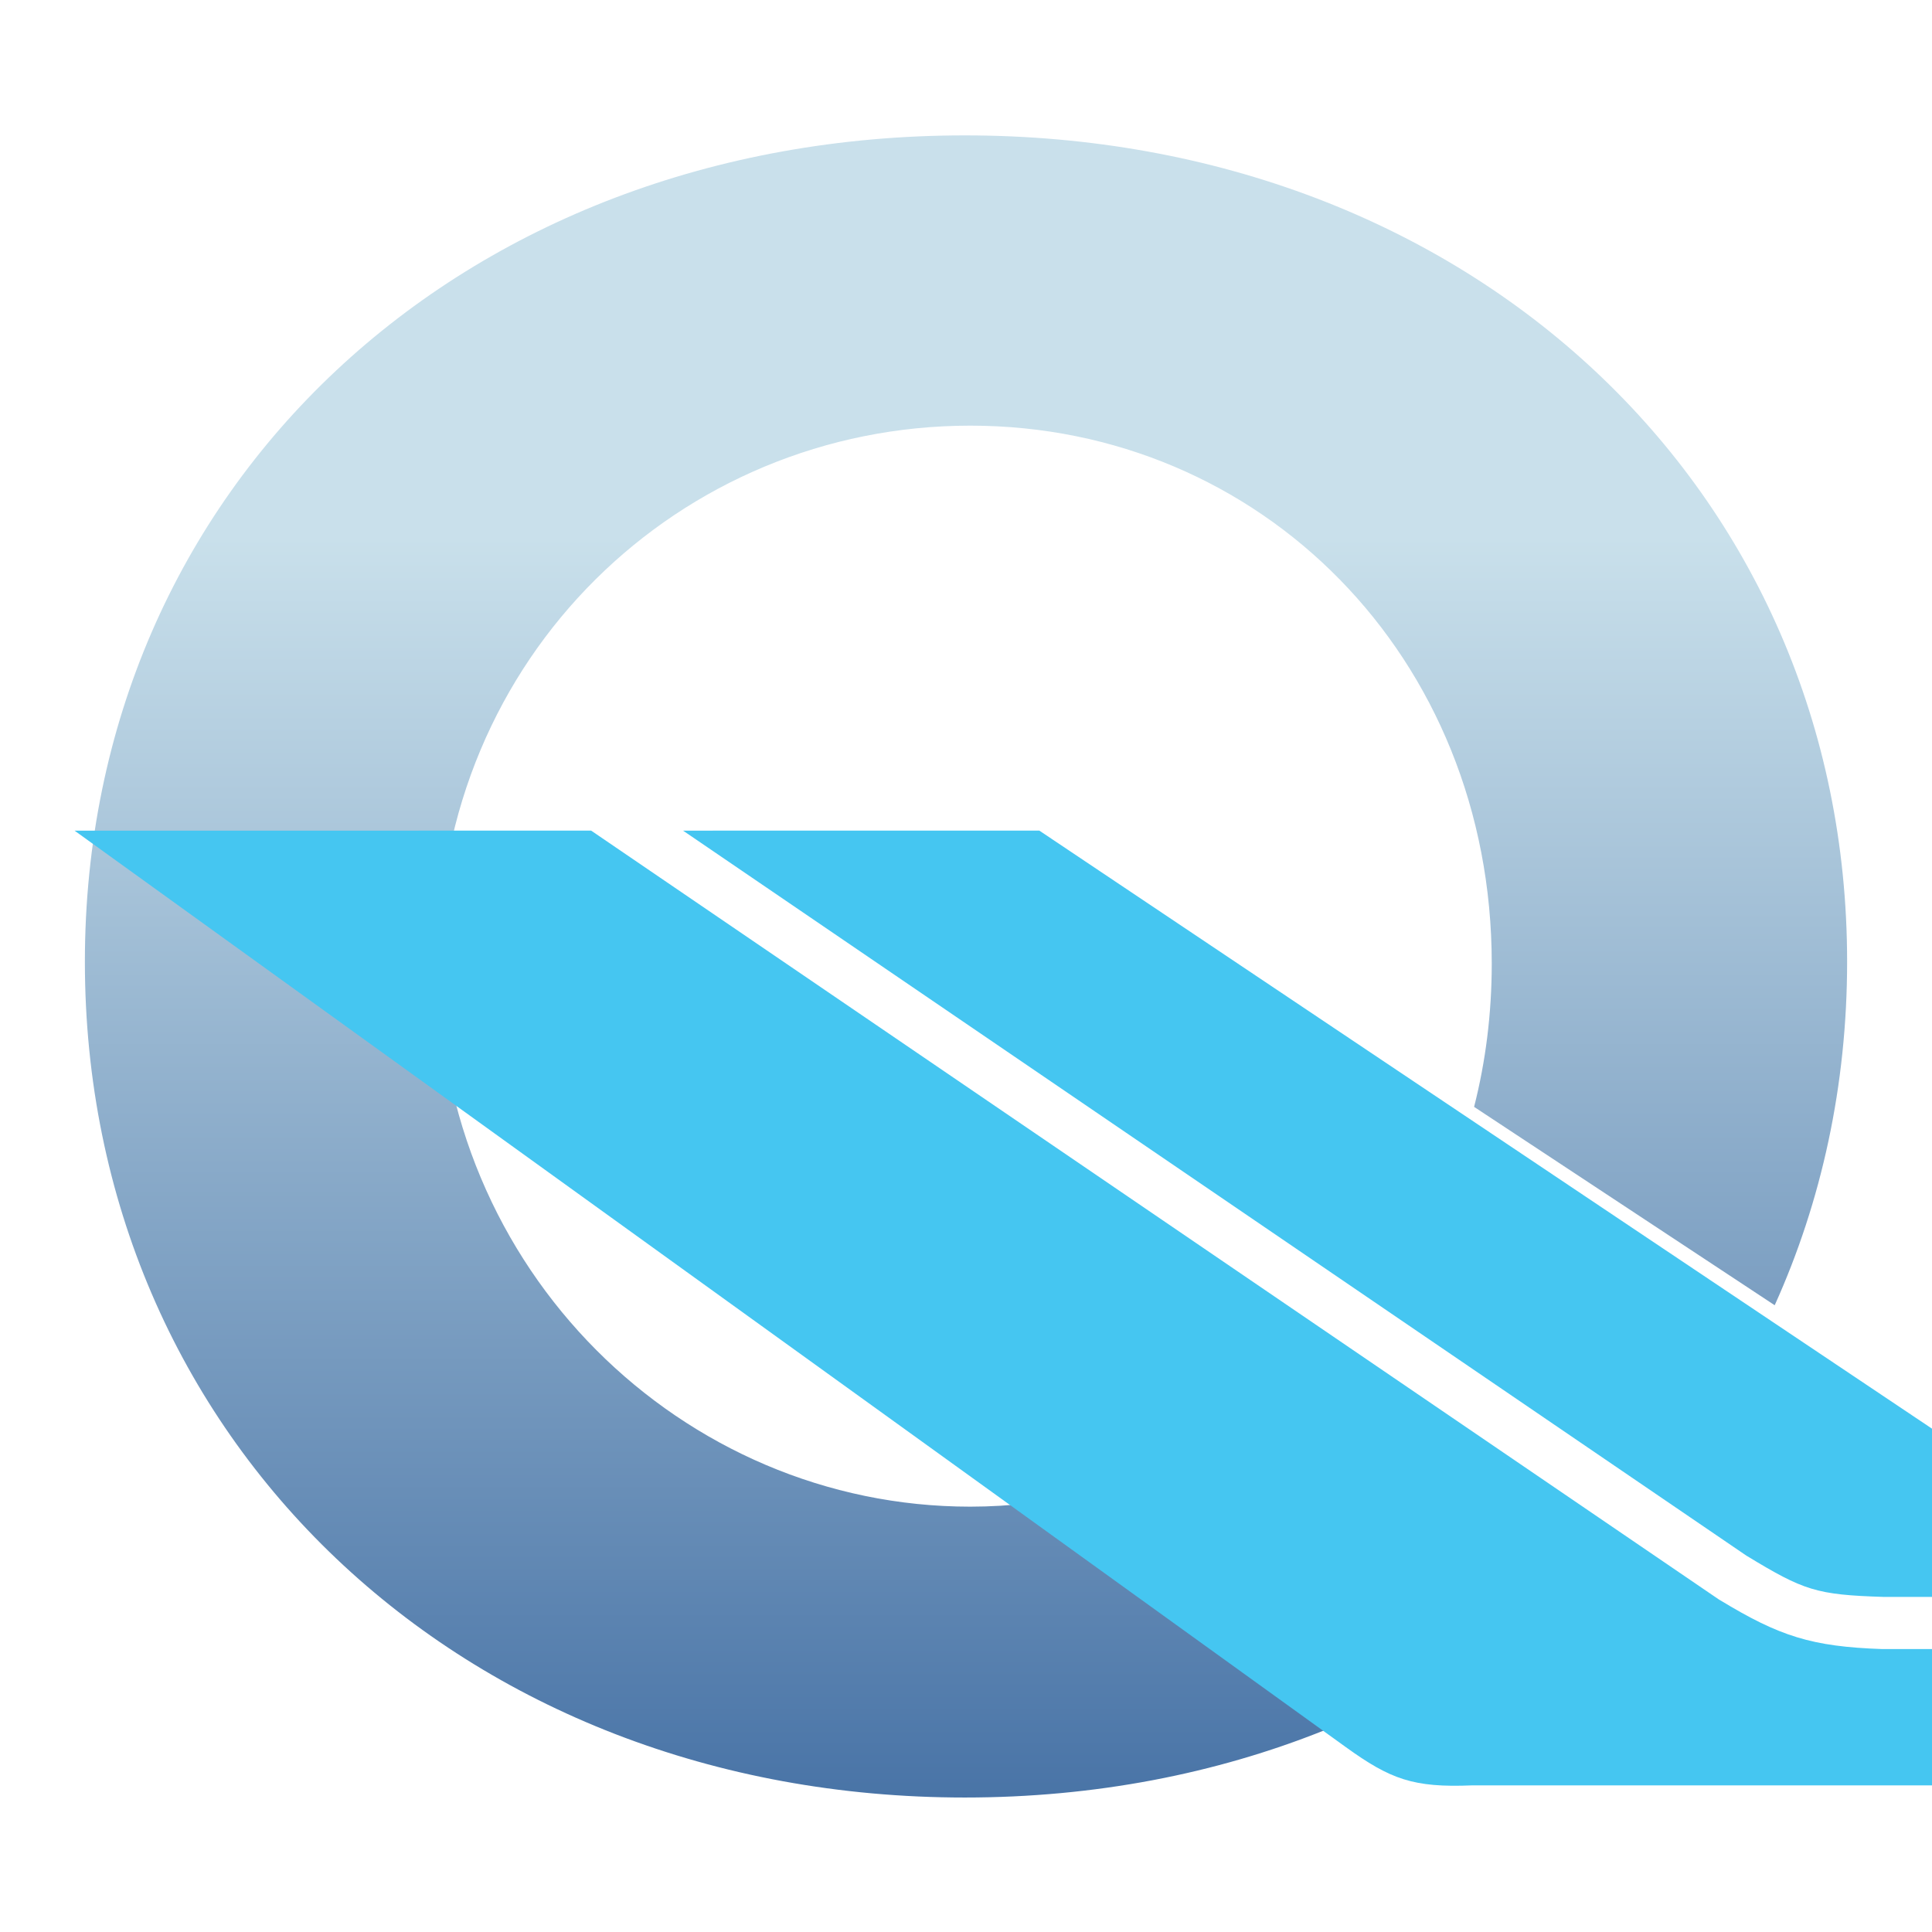 <?xml version="1.0" encoding="UTF-8" standalone="no"?>
<svg
   xmlns:dc="http://purl.org/dc/elements/1.1/"
   xmlns:cc="http://creativecommons.org/ns#"
   xmlns:rdf="http://www.w3.org/1999/02/22-rdf-syntax-ns#"
   xmlns:svg="http://www.w3.org/2000/svg"
   xmlns="http://www.w3.org/2000/svg"
   xmlns:sodipodi="http://sodipodi.sourceforge.net/DTD/sodipodi-0.dtd"
   xmlns:inkscape="http://www.inkscape.org/namespaces/inkscape"
   sodipodi:docname="drawing.svg"
   inkscape:version="1.0 (4035a4fb49, 2020-05-01)"
   id="svg8"
   version="1.1"
   viewBox="0 0 6.35 6.35"
   height="24"
   width="24">
  <defs
     id="defs2">
    <linearGradient
       gradientTransform="translate(110.928,98.765)"
       id="SVGID_4_"
       gradientUnits="userSpaceOnUse"
       x1="234.47"
       y1="250.034"
       x2="232.211"
       y2="101.498">
      <stop
         offset="0"
         style="stop-color:#589632"
         id="stop27" />
      <stop
         offset="1"
         style="stop-color:#93B023"
         id="stop29" />
    </linearGradient>
    <linearGradient
       gradientTransform="matrix(0.038,0,0,0.038,134.683,80.65)"
       id="SVGID_5_"
       gradientUnits="userSpaceOnUse"
       x1="186.512"
       y1="160.823"
       x2="186.512"
       y2="34.772">
      <stop
         offset="0"
         style="stop-color:#35639c;stop-opacity:1"
         id="stop36" />
      <stop
         offset="1"
         style="stop-color:#c9e0eb;stop-opacity:1"
         id="stop38" />
    </linearGradient>
  </defs>
  <sodipodi:namedview
     inkscape:window-maximized="1"
     inkscape:window-y="28"
     inkscape:window-x="50"
     inkscape:window-height="1015"
     inkscape:window-width="1870"
     fit-margin-bottom="0"
     fit-margin-right="0"
     fit-margin-left="0"
     fit-margin-top="0"
     units="px"
     showgrid="false"
     inkscape:document-rotation="0"
     inkscape:current-layer="layer1"
     inkscape:document-units="mm"
     inkscape:cy="-76.238498"
     inkscape:cx="-150.02195"
     inkscape:zoom="1.979899"
     inkscape:pageshadow="2"
     inkscape:pageopacity="0.0"
     borderopacity="1.0"
     bordercolor="#666666"
     pagecolor="#ffffff"
     id="base" />
  <g
     transform="translate(-134.404,-80.206)"
     id="layer1"
     inkscape:groupmode="layer"
     inkscape:label="Layer 1">
    <path
       sodipodi:nodetypes="cssssccsssscc"
       style="fill:url(#SVGID_5_);stroke-width:0.038"
       fill="url(#SVGID_5_)"
       d="m 137.976,85.114 c -0.123,0.028 -0.251,0.044 -0.383,0.044 -0.945,0 -1.749,-0.777 -1.749,-1.785 0,-1.008 0.795,-1.768 1.749,-1.768 0.954,0 1.714,0.76 1.714,1.768 0,0.164 -0.02,0.322 -0.058,0.471 l 0.988,0.652 c 0.154,-0.341 0.238,-0.723 0.238,-1.129 0,-1.553 -1.239,-2.716 -2.9,-2.716 -1.653,0 -2.892,1.155 -2.892,2.716 0,1.568 1.239,2.747 2.892,2.747 0.427,0 0.825,-0.078 1.182,-0.221 z"
       id="path40" />
    <path
       d="m 137.82,82.936 -1.171,7.5e-5 3.495,2.383 0.001,5.89e-4 c 0.188,0.114 0.228,0.128 0.45,0.135 h 0.159 v -0.553 z m -3.171,7.5e-5 4.178,3.012 c 0.147,0.106 0.222,0.134 0.415,0.126 h 1.513 v -0.448 h -0.163 -0.001 c -0.233,-0.008 -0.338,-0.042 -0.534,-0.161 l -0.002,-0.001 -3.708,-2.528 z"
       style="fill:#45c6f1;fill-opacity:1;stroke:none;stroke-width:0.075px;stroke-linecap:butt;stroke-linejoin:miter;stroke-opacity:1"
       id="path847-3" />
  </g>
</svg>
